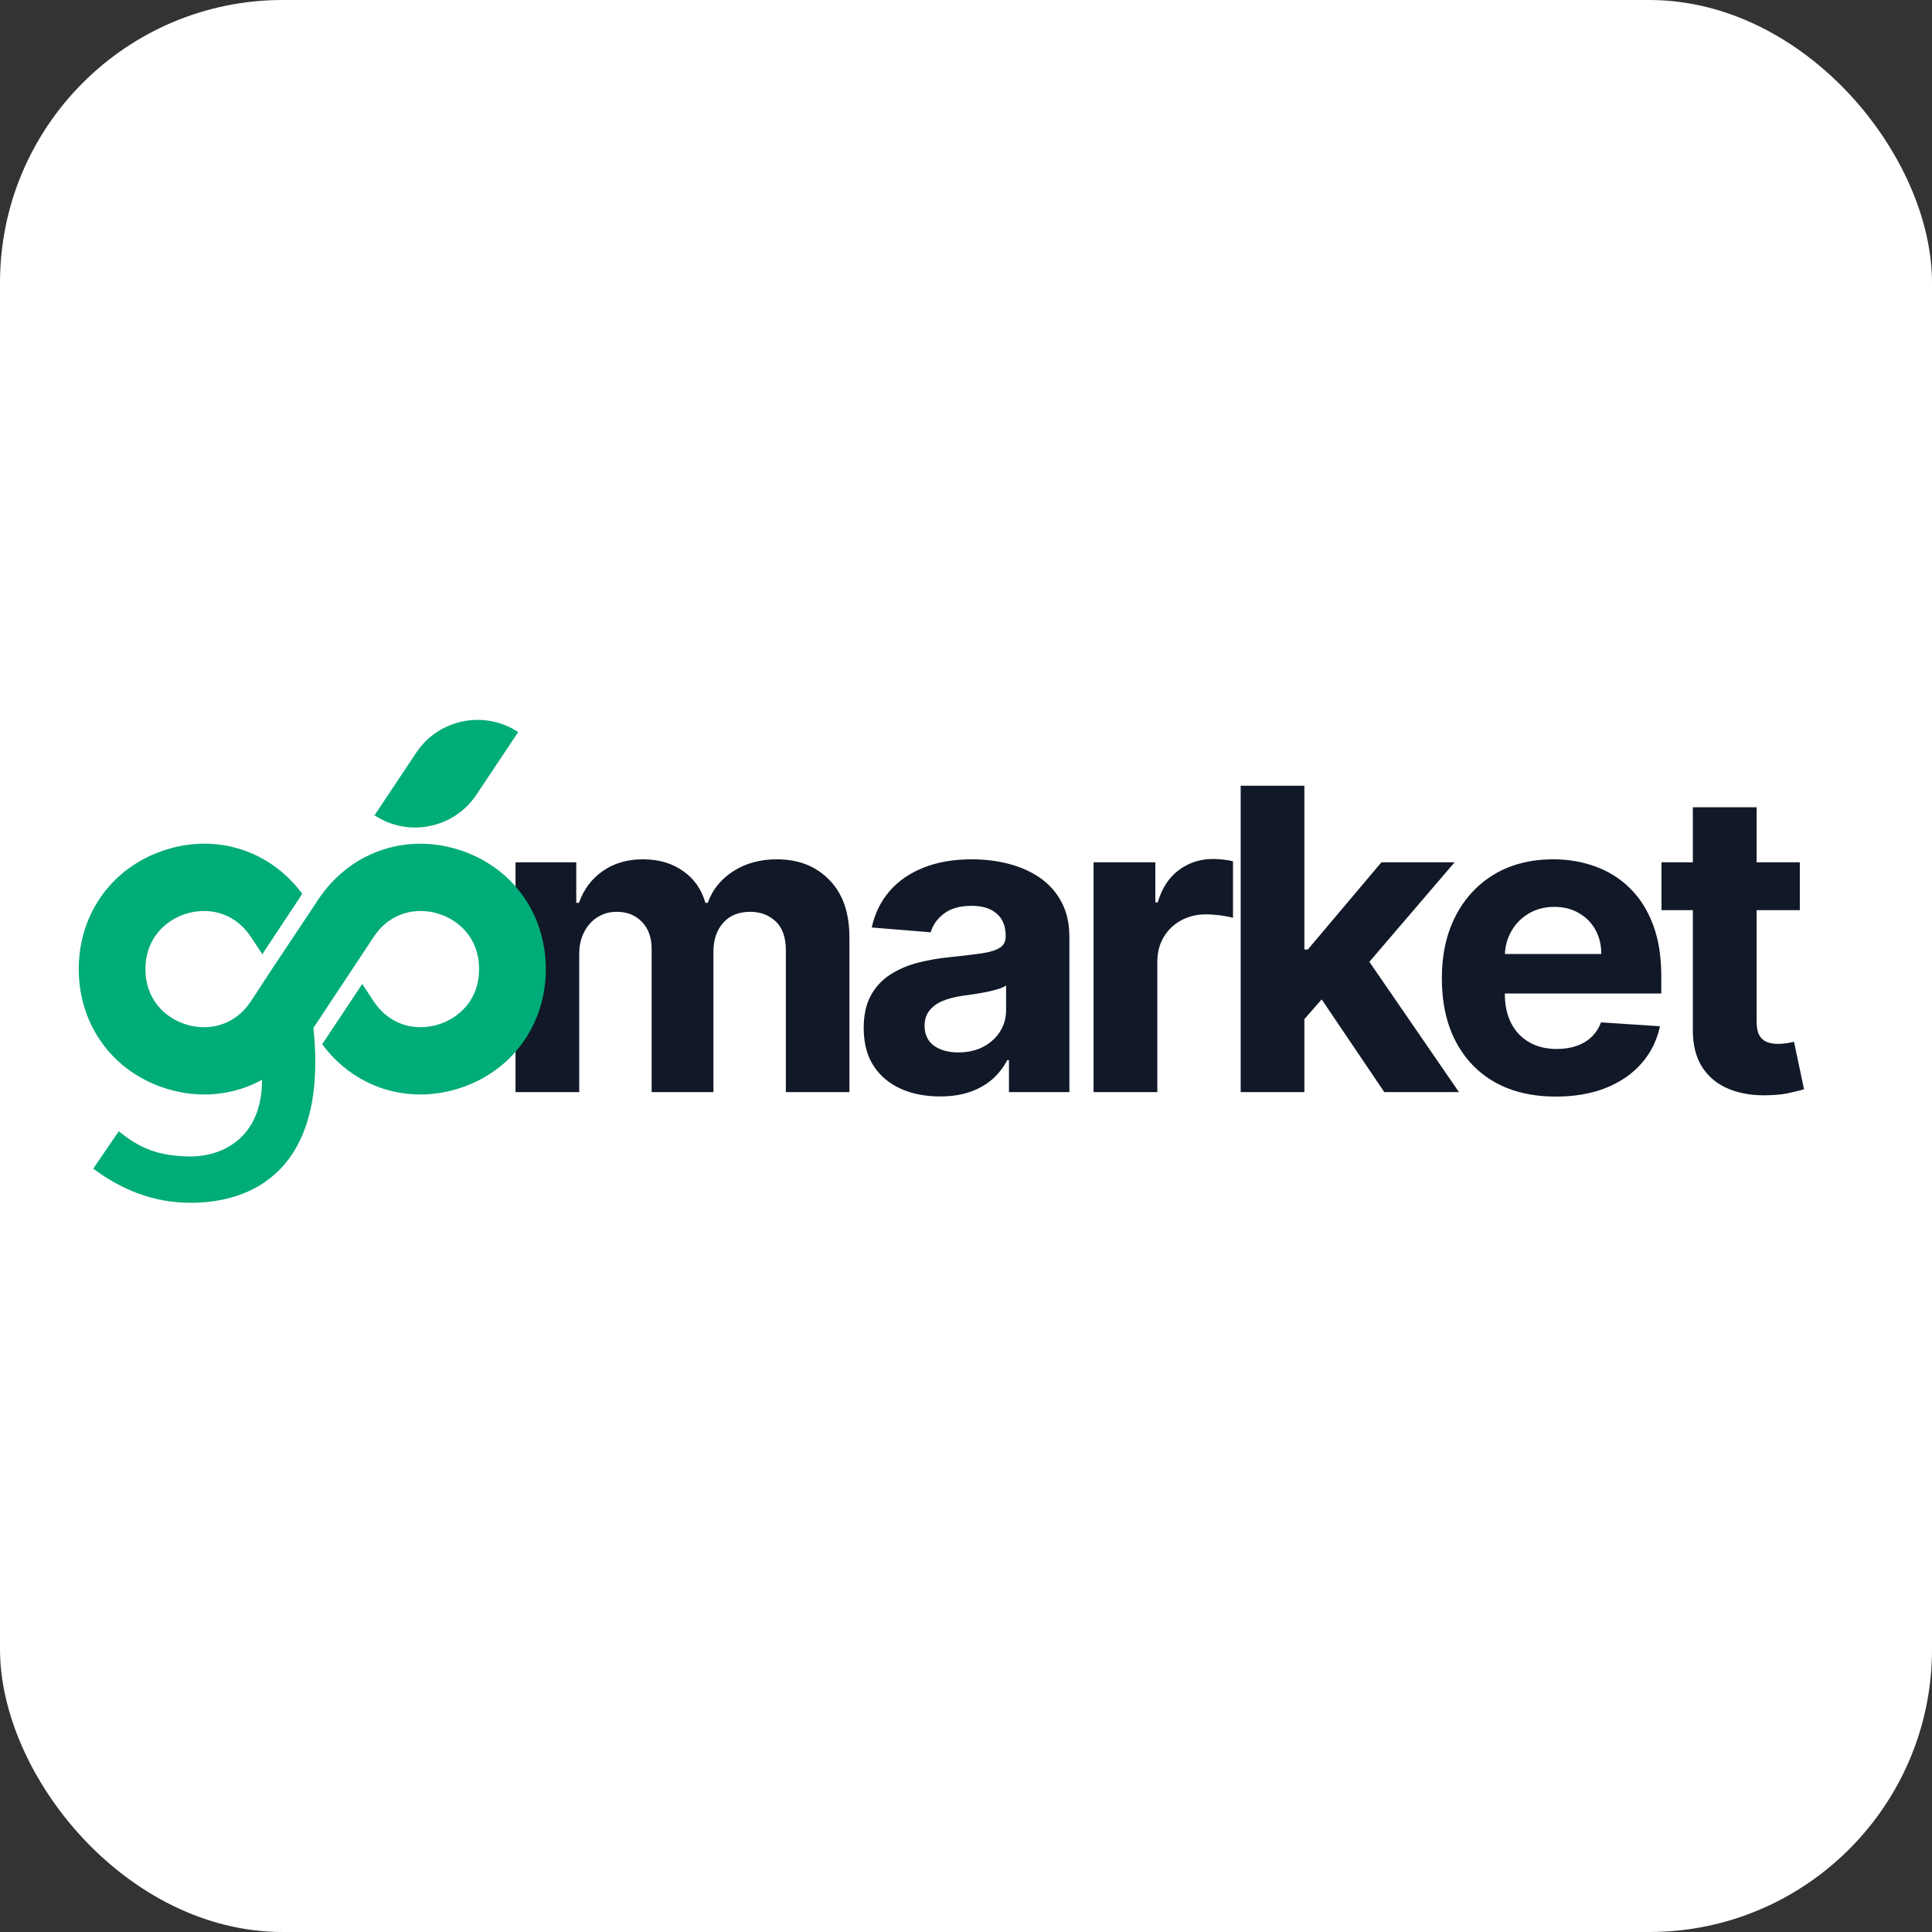 <svg width="41" height="41" viewBox="0 0 41 41" fill="none" xmlns="http://www.w3.org/2000/svg">
<rect x="0" y="0" width="41" height="41" fill="#333333" stroke="none"/>
<rect width="41" height="41" rx="6" fill="white"/>
<path d="M10.94 23.176V18.299H12.229V19.16H12.286C12.387 18.874 12.557 18.648 12.794 18.483C13.031 18.318 13.315 18.236 13.645 18.236C13.979 18.236 14.264 18.319 14.499 18.487C14.734 18.652 14.89 18.876 14.969 19.16H15.019C15.119 18.88 15.299 18.657 15.559 18.49C15.822 18.32 16.131 18.236 16.489 18.236C16.944 18.236 17.314 18.381 17.597 18.671C17.883 18.959 18.026 19.367 18.026 19.896V23.176H16.677V20.163C16.677 19.892 16.605 19.689 16.461 19.553C16.317 19.418 16.137 19.35 15.921 19.35C15.675 19.35 15.484 19.428 15.346 19.585C15.209 19.739 15.14 19.944 15.14 20.198V23.176H13.829V20.134C13.829 19.895 13.76 19.705 13.622 19.563C13.487 19.421 13.308 19.35 13.086 19.35C12.936 19.35 12.8 19.388 12.68 19.464C12.561 19.538 12.467 19.643 12.397 19.779C12.327 19.912 12.292 20.069 12.292 20.248V23.176H10.94Z" fill="#111827"/>
<path d="M19.948 23.268C19.637 23.268 19.36 23.214 19.116 23.106C18.873 22.996 18.68 22.834 18.539 22.62C18.399 22.404 18.329 22.135 18.329 21.814C18.329 21.543 18.379 21.315 18.478 21.131C18.578 20.947 18.713 20.799 18.885 20.687C19.056 20.575 19.251 20.49 19.469 20.433C19.689 20.375 19.92 20.335 20.161 20.312C20.445 20.282 20.673 20.255 20.847 20.23C21.02 20.202 21.146 20.162 21.224 20.109C21.303 20.056 21.342 19.978 21.342 19.874V19.855C21.342 19.654 21.278 19.498 21.151 19.388C21.026 19.278 20.849 19.223 20.618 19.223C20.375 19.223 20.181 19.277 20.037 19.385C19.893 19.491 19.798 19.624 19.751 19.785L18.5 19.683C18.564 19.387 18.689 19.131 18.875 18.915C19.061 18.697 19.302 18.53 19.596 18.414C19.892 18.295 20.235 18.236 20.624 18.236C20.895 18.236 21.155 18.267 21.402 18.331C21.652 18.395 21.873 18.493 22.066 18.626C22.26 18.76 22.414 18.931 22.526 19.141C22.638 19.348 22.694 19.597 22.694 19.887V23.176H21.412V22.499H21.374C21.295 22.652 21.191 22.786 21.059 22.903C20.928 23.017 20.77 23.107 20.586 23.172C20.402 23.236 20.189 23.268 19.948 23.268ZM20.335 22.334C20.534 22.334 20.71 22.295 20.863 22.217C21.015 22.136 21.134 22.029 21.221 21.893C21.308 21.758 21.351 21.604 21.351 21.433V20.915C21.309 20.943 21.251 20.968 21.177 20.991C21.105 21.013 21.023 21.033 20.932 21.052C20.841 21.069 20.75 21.085 20.659 21.099C20.568 21.112 20.486 21.124 20.412 21.134C20.253 21.158 20.114 21.195 19.996 21.245C19.877 21.296 19.785 21.365 19.72 21.452C19.654 21.536 19.621 21.642 19.621 21.769C19.621 21.953 19.688 22.094 19.821 22.192C19.957 22.287 20.128 22.334 20.335 22.334Z" fill="#111827"/>
<path d="M23.207 23.176V18.299H24.518V19.15H24.569C24.658 18.847 24.807 18.619 25.017 18.464C25.226 18.308 25.468 18.229 25.741 18.229C25.808 18.229 25.881 18.234 25.96 18.242C26.038 18.251 26.107 18.262 26.166 18.277V19.477C26.102 19.458 26.015 19.441 25.902 19.426C25.79 19.412 25.688 19.404 25.595 19.404C25.396 19.404 25.218 19.448 25.061 19.534C24.907 19.619 24.784 19.737 24.693 19.89C24.604 20.042 24.56 20.218 24.56 20.417V23.176H23.207Z" fill="#111827"/>
<path d="M27.554 21.772L27.557 20.15H27.754L29.316 18.299H30.869L28.77 20.75H28.45L27.554 21.772ZM26.329 23.176V16.674H27.681V23.176H26.329ZM29.377 23.176L27.942 21.052L28.843 20.096L30.961 23.176H29.377Z" fill="#111827"/>
<path d="M33.017 23.271C32.516 23.271 32.084 23.169 31.722 22.966C31.362 22.761 31.085 22.471 30.89 22.096C30.695 21.72 30.598 21.274 30.598 20.76C30.598 20.258 30.695 19.818 30.89 19.439C31.085 19.06 31.359 18.765 31.712 18.553C32.068 18.342 32.485 18.236 32.963 18.236C33.285 18.236 33.584 18.288 33.862 18.391C34.141 18.493 34.385 18.646 34.592 18.852C34.801 19.057 34.964 19.315 35.081 19.626C35.197 19.935 35.255 20.297 35.255 20.712V21.084H31.138V20.245H33.982C33.982 20.051 33.94 19.878 33.855 19.728C33.771 19.578 33.653 19.46 33.503 19.375C33.355 19.289 33.182 19.245 32.986 19.245C32.78 19.245 32.598 19.293 32.439 19.388C32.283 19.481 32.16 19.607 32.071 19.766C31.982 19.923 31.937 20.097 31.935 20.29V21.087C31.935 21.328 31.979 21.536 32.068 21.712C32.159 21.888 32.287 22.023 32.452 22.118C32.617 22.214 32.813 22.261 33.039 22.261C33.19 22.261 33.327 22.24 33.452 22.198C33.577 22.155 33.684 22.092 33.773 22.007C33.862 21.923 33.929 21.819 33.976 21.696L35.227 21.779C35.163 22.079 35.033 22.342 34.836 22.566C34.642 22.788 34.39 22.962 34.081 23.087C33.774 23.209 33.419 23.271 33.017 23.271Z" fill="#111827"/>
<path d="M38.195 18.299V19.315H35.259V18.299H38.195ZM35.925 17.131H37.278V21.677C37.278 21.802 37.297 21.899 37.335 21.969C37.373 22.037 37.426 22.085 37.494 22.112C37.563 22.14 37.644 22.153 37.735 22.153C37.798 22.153 37.862 22.148 37.925 22.137C37.989 22.125 38.038 22.115 38.072 22.109L38.284 23.115C38.217 23.137 38.121 23.161 37.998 23.188C37.876 23.218 37.727 23.236 37.551 23.242C37.225 23.255 36.939 23.212 36.694 23.112C36.45 23.013 36.261 22.858 36.125 22.649C35.99 22.439 35.923 22.174 35.925 21.855V17.131Z" fill="#111827"/>
<path d="M9.71 18.025C8.572 17.679 7.411 18.098 6.751 19.093L6.627 19.281L6.627 19.281L5.776 20.559L5.325 21.248C4.954 21.807 4.375 21.872 3.954 21.742C3.535 21.615 3.087 21.239 3.087 20.566C3.087 19.893 3.535 19.517 3.954 19.389C4.069 19.354 4.197 19.333 4.329 19.333C4.677 19.333 5.056 19.478 5.325 19.884L5.567 20.249L6.415 18.968C5.743 18.063 4.634 17.691 3.544 18.025C2.406 18.372 1.671 19.369 1.671 20.566C1.671 21.763 2.406 22.76 3.544 23.107C4.248 23.322 4.962 23.243 5.56 22.915C5.567 24.107 4.756 24.559 3.999 24.541C3.391 24.528 2.988 24.39 2.521 24.007L1.979 24.8C2.587 25.256 3.27 25.525 4.046 25.525C5.57 25.525 6.948 24.607 6.651 21.814L7.478 20.566L7.929 19.884C8.3 19.325 8.878 19.26 9.299 19.389C9.719 19.517 10.167 19.893 10.167 20.566C10.167 21.238 9.719 21.615 9.299 21.742C8.881 21.871 8.3 21.807 7.929 21.248L7.687 20.882L6.837 22.16C7.345 22.847 8.105 23.227 8.917 23.227C9.178 23.227 9.445 23.188 9.71 23.107C10.848 22.76 11.583 21.763 11.583 20.566C11.583 19.369 10.848 18.372 9.71 18.025Z" fill="#00AC77"/>
<path d="M10.997 15.536L10.109 16.867C9.633 17.581 8.665 17.776 7.948 17.302L8.835 15.971C9.311 15.257 10.279 15.062 10.997 15.536Z" fill="#00AC77"/>
</svg>
